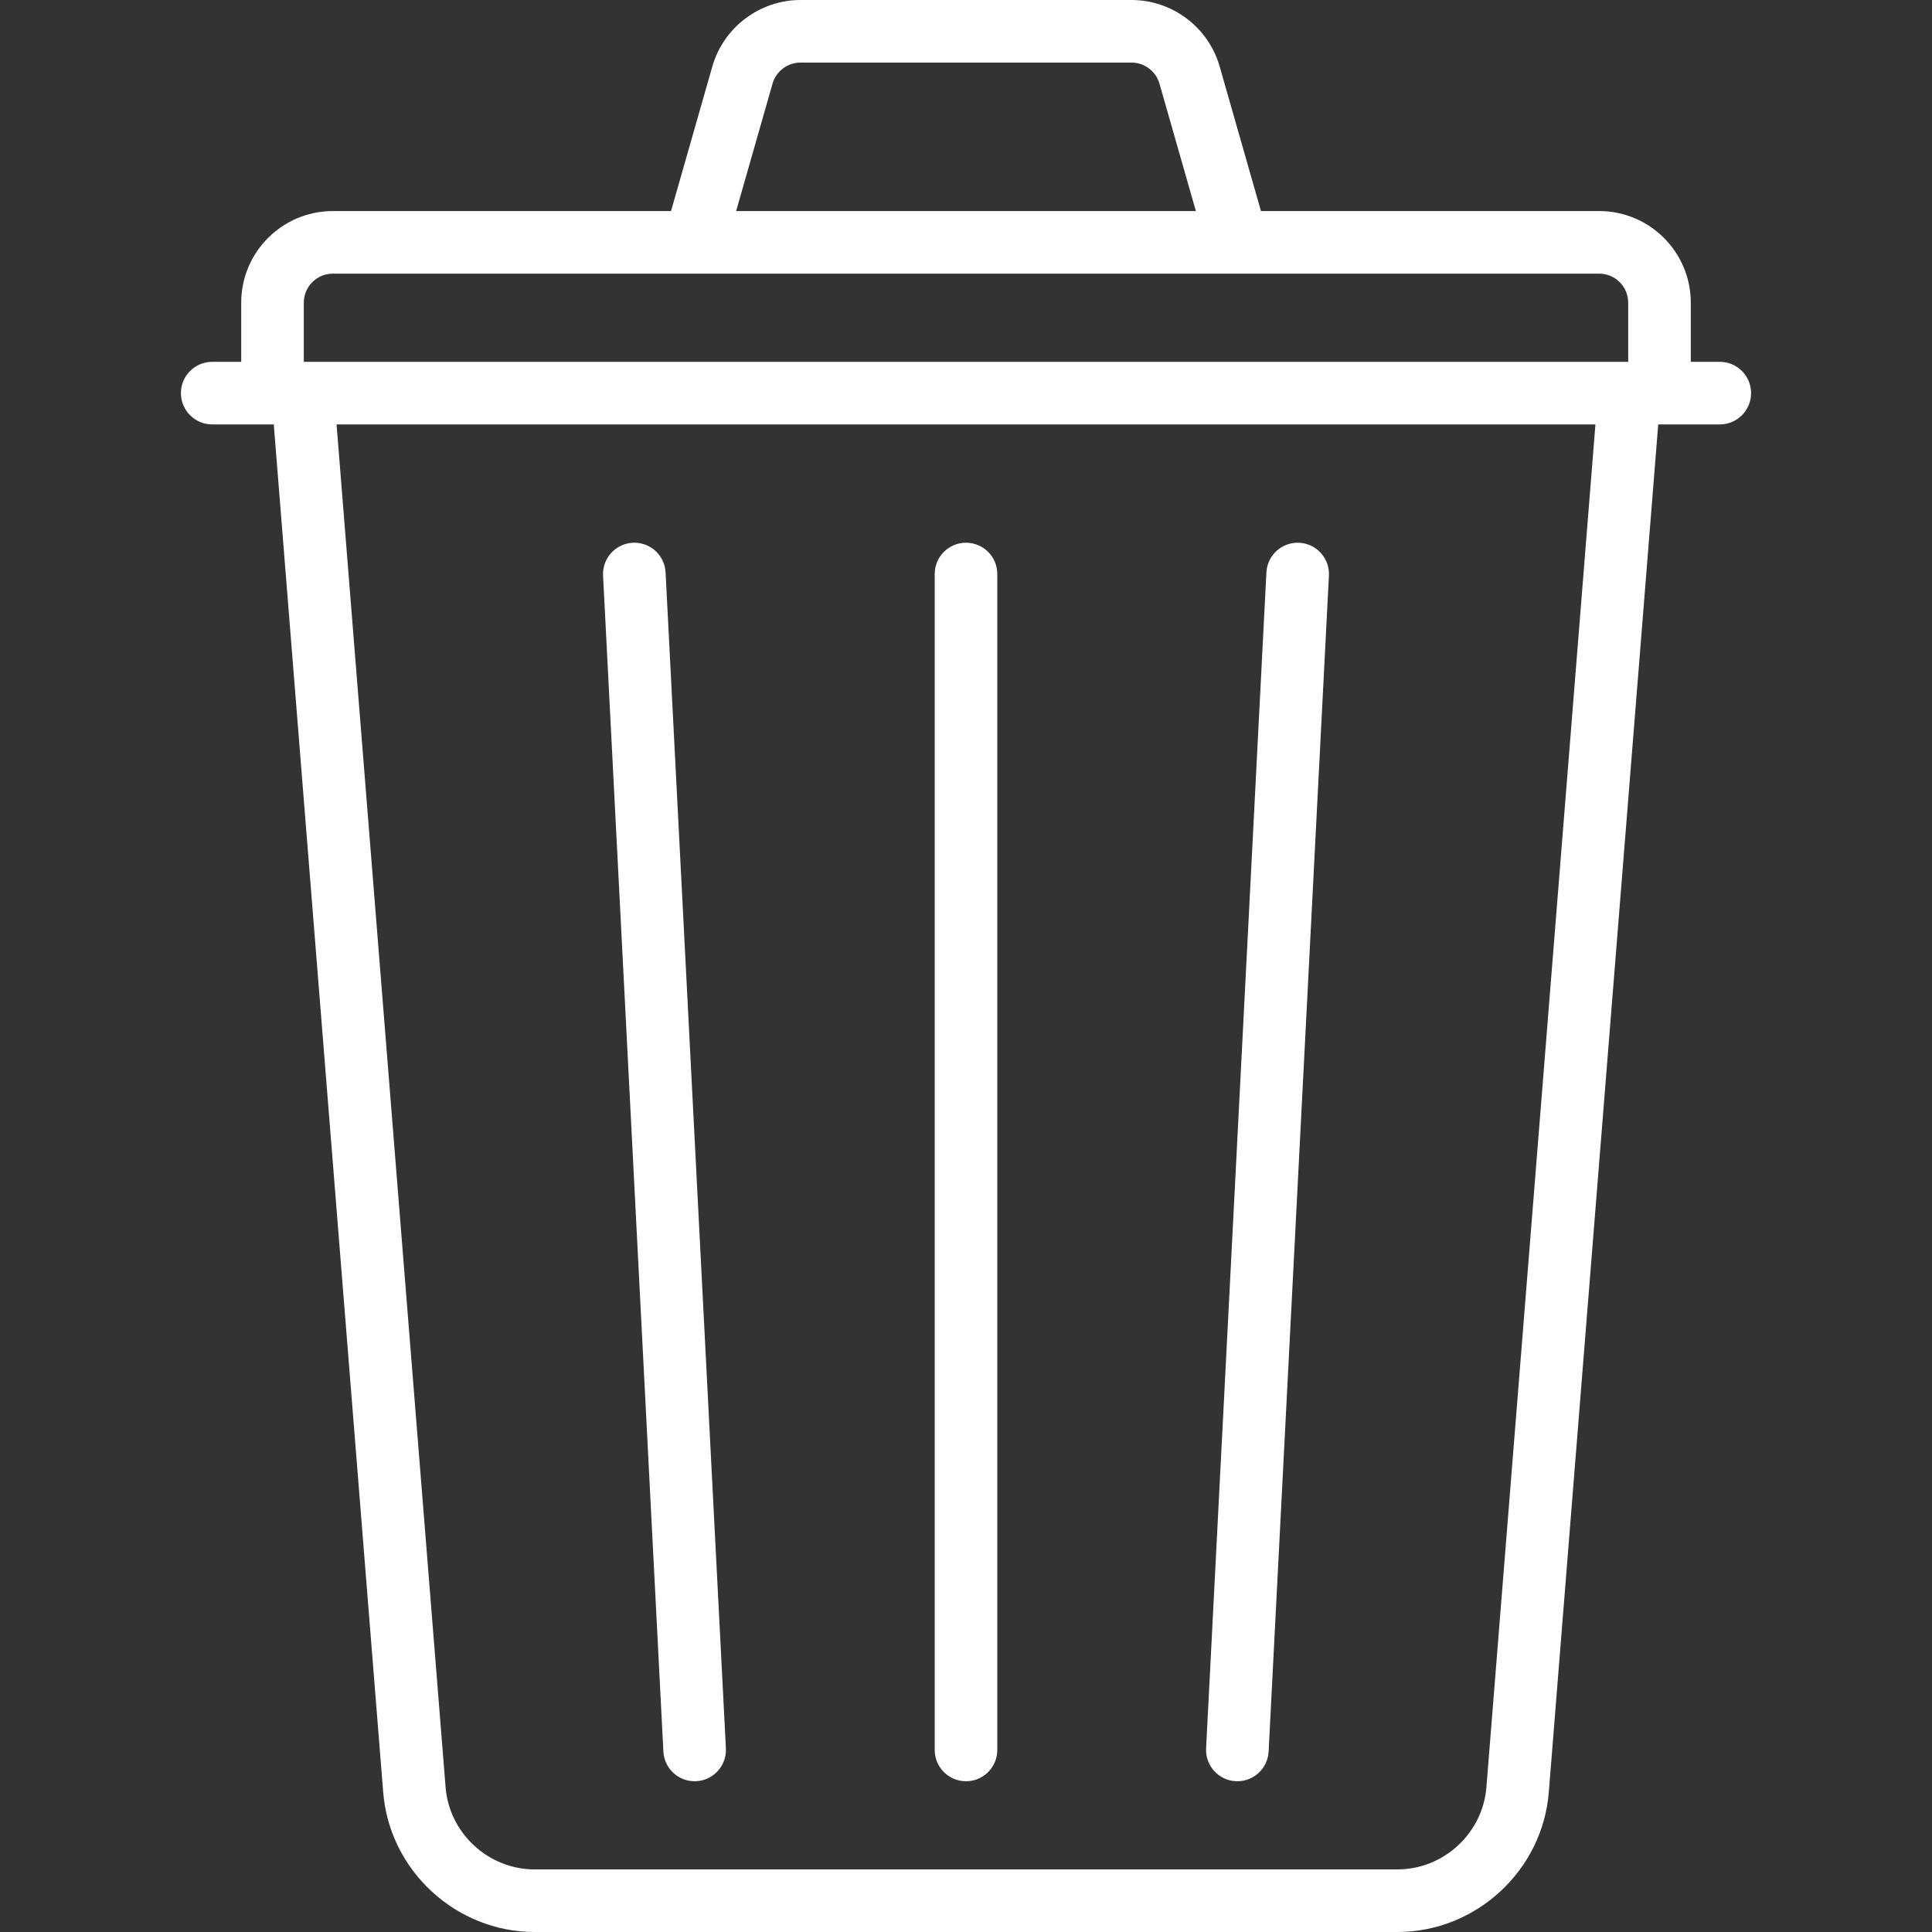 <?xml version="1.0" encoding="iso-8859-1"?>
<!-- Generator: Adobe Illustrator 19.0.0, SVG Export Plug-In . SVG Version: 6.00 Build 0)  -->
<svg version="1.1" id="Capa_1" xmlns="http://www.w3.org/2000/svg" xmlns:xlink="http://www.w3.org/1999/xlink" x="0px" y="0px"
	 viewBox="0 0 463 463" style="enable-background:new 0 0 463 463;" xml:space="preserve"  fill="#ffffff" >
<rect x="0" y="0" width="463" height="463" fill="#333333" stroke="none"/>
<g>
	<path d="M412.145,86.709h-6.951V72.532c0-12.104-9.848-21.952-21.952-21.952h-81.053l-9.902-34.66
		C289.608,6.547,280.928,0,271.18,0h-79.36c-9.749,0-18.428,6.547-21.107,15.921l-9.902,34.66H79.758
		c-12.104,0-21.952,9.848-21.952,21.952v14.177h-6.951c-4.142,0-7.5,3.358-7.5,7.5s3.358,7.5,7.5,7.5h14.753L91.832,429.5
		c1.503,18.785,17.442,33.5,36.287,33.5h206.762c18.845,0,34.784-14.715,36.287-33.5l26.223-327.79h14.753
		c4.142,0,7.5-3.358,7.5-7.5S416.287,86.709,412.145,86.709z M185.136,20.042c0.848-2.969,3.597-5.042,6.684-5.042h79.36
		c3.087,0,5.836,2.073,6.684,5.042l8.725,30.539H176.411L185.136,20.042z M79.758,65.581h86.864c0.01,0,0.021,0,0.031,0h129.851
		c0.008,0,0.016,0.002,0.024,0.002c0.009,0,0.019-0.002,0.028-0.002h86.686c3.833,0,6.952,3.119,6.952,6.952v14.177H72.806V72.532
		C72.806,68.699,75.925,65.581,79.758,65.581z M356.216,428.303C355.332,439.348,345.961,448,334.881,448H128.119
		c-11.08,0-20.451-8.651-21.335-19.696L80.656,101.709h301.687L356.216,428.303z"/>
	<path d="M231.5,426.871c4.142,0,7.5-3.358,7.5-7.5V137.564c0-4.142-3.358-7.5-7.5-7.5s-7.5,3.358-7.5,7.5v281.806
		C224,423.513,227.358,426.871,231.5,426.871z"/>
	<path d="M158.978,419.755c0.206,4.006,3.518,7.116,7.484,7.116c0.129,0,0.26-0.003,0.391-0.01c4.137-0.212,7.318-3.738,7.106-7.875
		L159.506,137.18c-0.212-4.137-3.727-7.319-7.875-7.106c-4.137,0.212-7.318,3.738-7.106,7.875L158.978,419.755z"/>
	<path d="M296.147,426.861c0.131,0.007,0.261,0.01,0.391,0.01c3.966,0,7.278-3.11,7.484-7.116l14.452-281.806
		c0.212-4.137-2.969-7.662-7.106-7.875c-4.146-0.212-7.662,2.97-7.875,7.106l-14.452,281.806
		C288.83,423.123,292.011,426.648,296.147,426.861z"/>
</g>
<g>
</g>
<g>
</g>
<g>
</g>
<g>
</g>
<g>
</g>
<g>
</g>
<g>
</g>
<g>
</g>
<g>
</g>
<g>
</g>
<g>
</g>
<g>
</g>
<g>
</g>
<g>
</g>
<g>
</g>
</svg>
